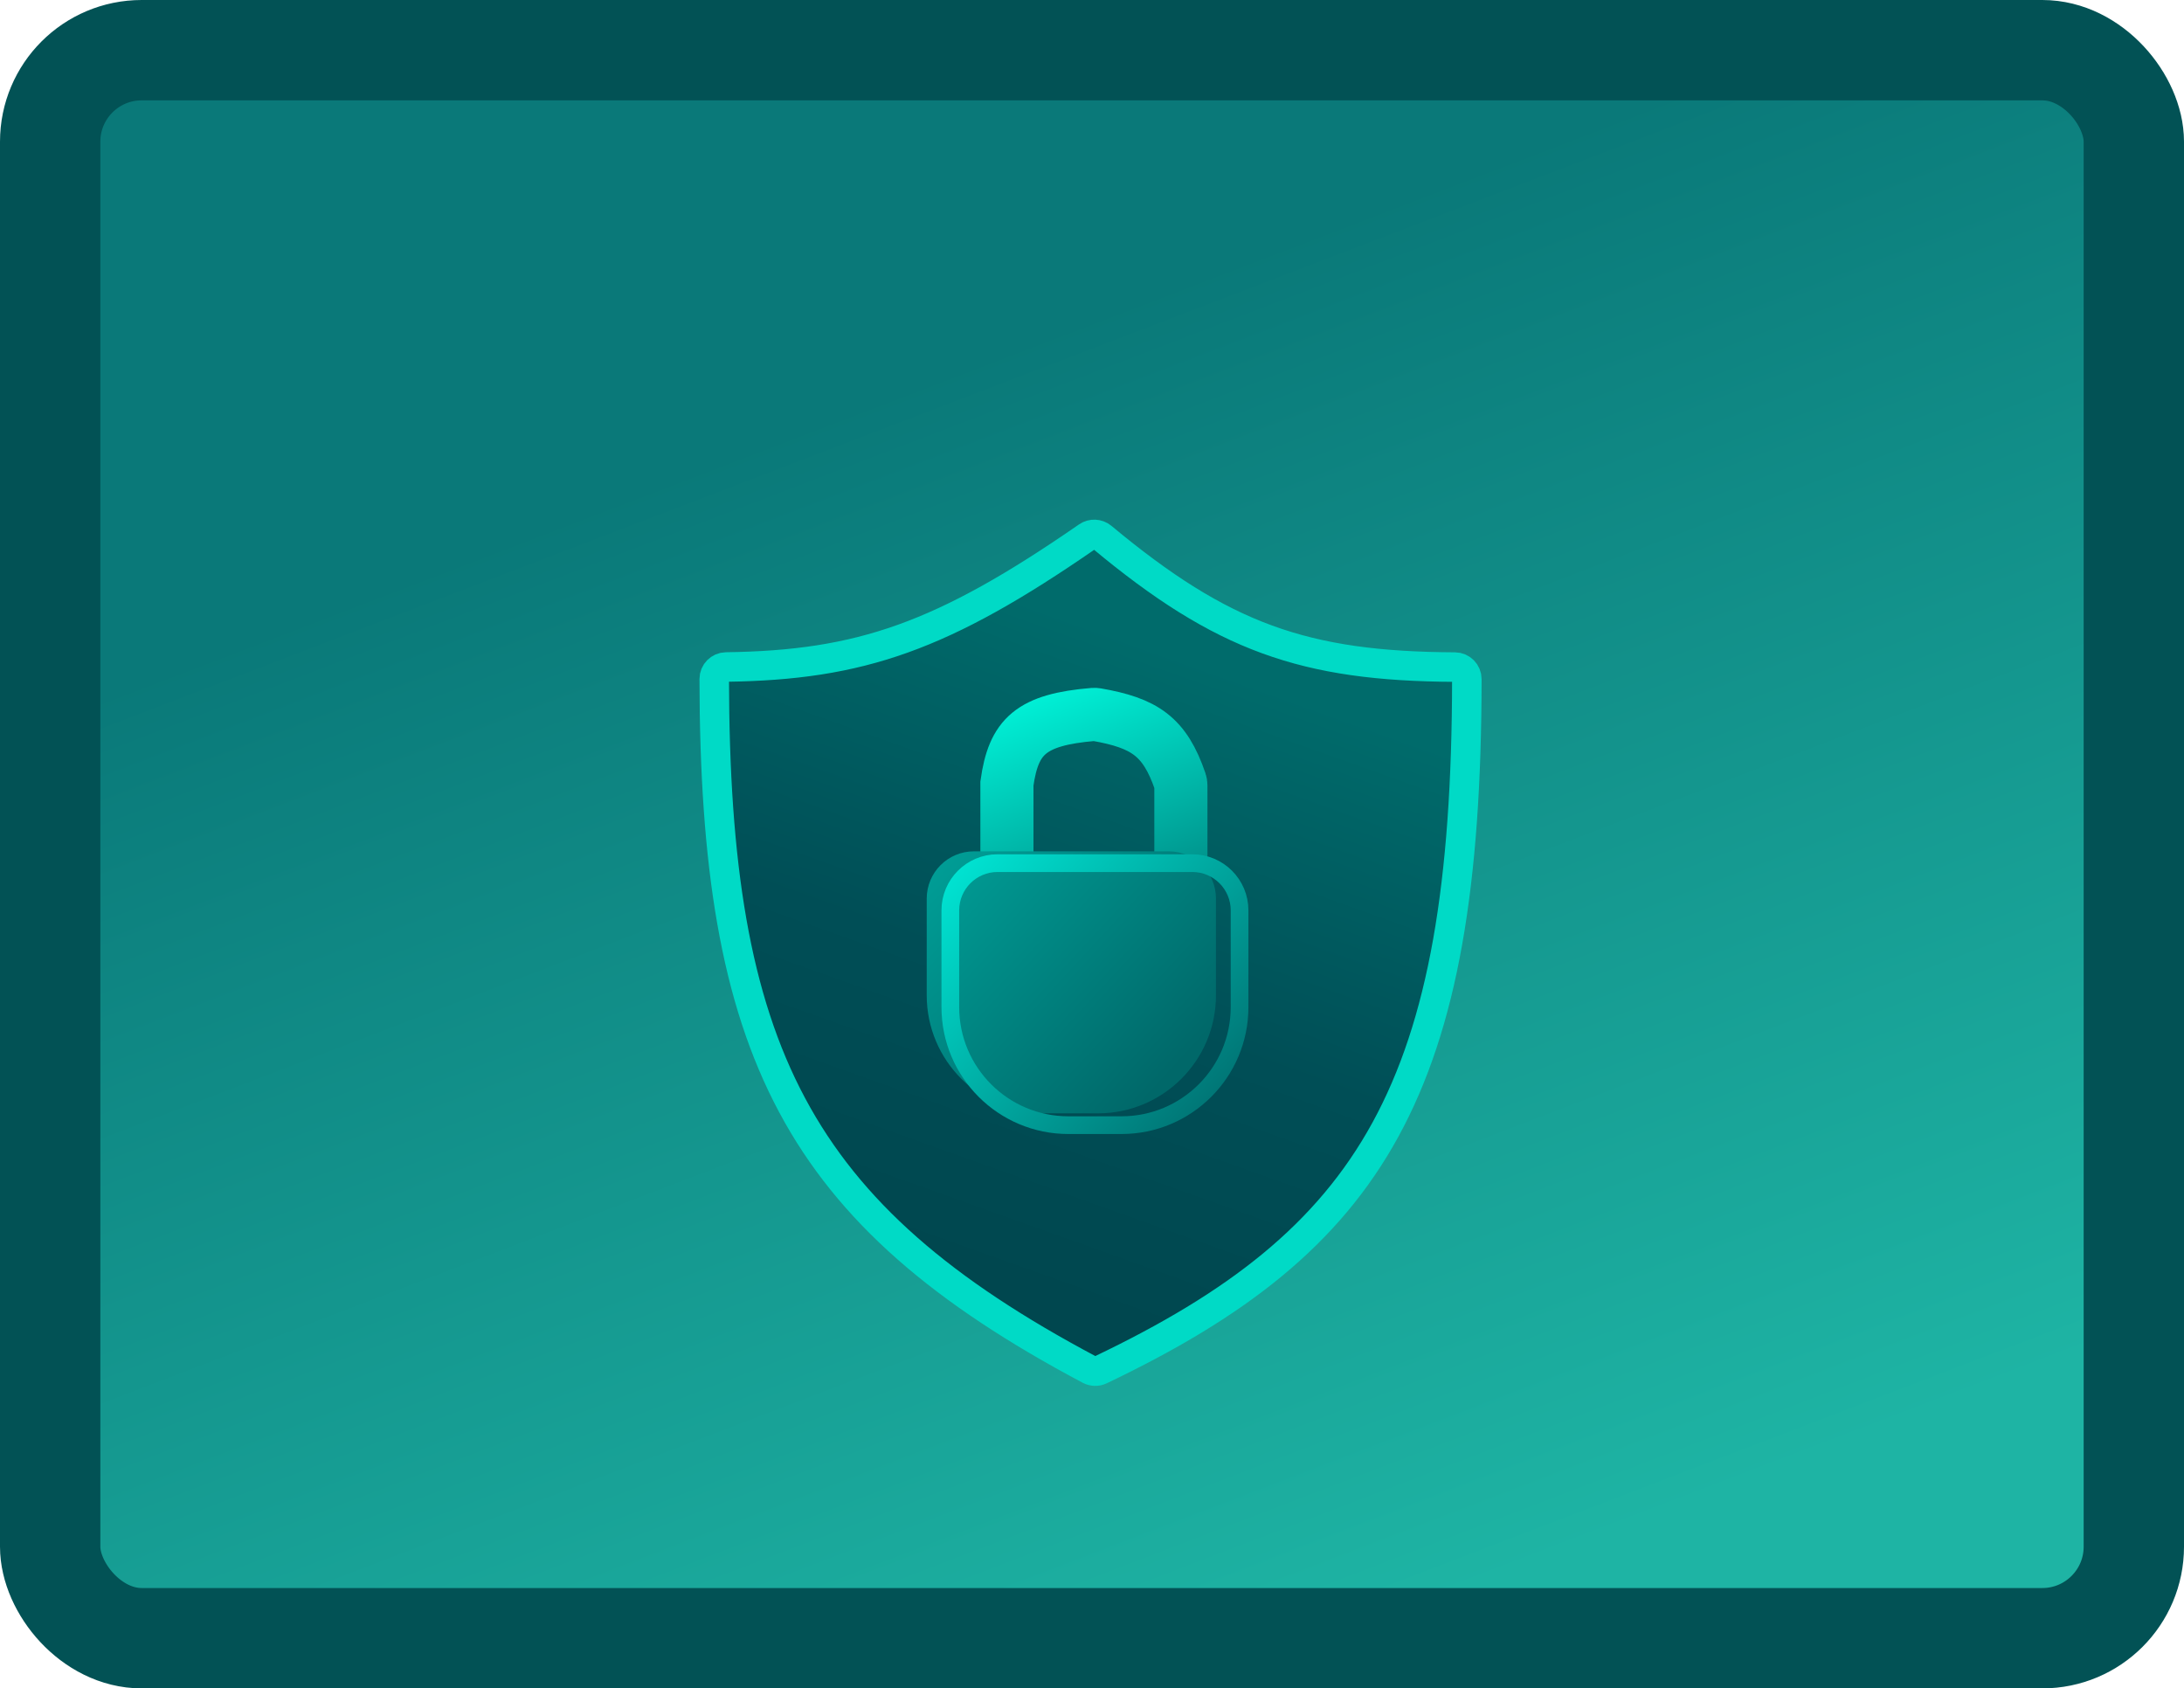 <svg width="370" height="286" viewBox="0 0 370 286" fill="none" xmlns="http://www.w3.org/2000/svg">
<rect x="8.5" y="8.5" width="353" height="269" rx="15.5" fill="url(#paint0_linear_3173_17)" stroke="#025255" stroke-width="17"/>
<g filter="url(#filter0_di_3173_17)">
<path d="M248.503 107.03C248.455 176.463 232.467 202.105 186.413 224.068C185.847 224.338 185.162 224.323 184.607 224.029C134.866 197.645 121.096 169.842 121.001 107.014C120.999 105.913 121.894 105 122.995 104.985C145.799 104.679 159.706 99.846 184.229 82.884C184.975 82.369 185.991 82.414 186.688 82.994C207.082 99.96 220.969 104.877 246.492 105C247.597 105.005 248.504 105.925 248.503 107.03Z" fill="url(#paint1_linear_3173_17)"/>
<path d="M248.503 107.03C248.455 176.463 232.467 202.105 186.413 224.068C185.847 224.338 185.162 224.323 184.607 224.029C134.866 197.645 121.096 169.842 121.001 107.014C120.999 105.913 121.894 105 122.995 104.985C145.799 104.679 159.706 99.846 184.229 82.884C184.975 82.369 185.991 82.414 186.688 82.994C207.082 99.96 220.969 104.877 246.492 105C247.597 105.005 248.504 105.925 248.503 107.03Z" stroke="#00DAC6" stroke-width="5" stroke-linecap="round"/>
</g>
<g filter="url(#filter1_d_3173_17)">
<path d="M169.587 140.37V129.717C170.712 121.75 173.616 118.903 184.247 118.021C184.412 118.007 184.586 118.015 184.749 118.043C192.924 119.476 196.327 121.737 198.953 129.406C199.023 129.61 199.058 129.827 199.058 130.042V140.37" stroke="url(#paint2_linear_3173_17)" stroke-width="9" stroke-linecap="square"/>
<g filter="url(#filter2_i_3173_17)">
<path d="M201 143.21H168C163.582 143.21 160 146.792 160 151.21V167.594C160 178.64 168.954 187.594 180 187.594H182.5H189C200.046 187.594 209 178.64 209 167.594V165.402V151.21C209 146.792 205.418 143.21 201 143.21Z" fill="url(#paint3_linear_3173_17)"/>
</g>
<path d="M201 143.21H168C163.582 143.21 160 146.792 160 151.21V167.594C160 178.64 168.954 187.594 180 187.594H182.5H189C200.046 187.594 209 178.64 209 167.594V165.402V151.21C209 146.792 205.418 143.21 201 143.21Z" stroke="url(#paint4_linear_3173_17)" stroke-width="3" stroke-linecap="round"/>
</g>
<defs>
<filter id="filter0_di_3173_17" x="114.5" y="80.026" width="140.502" height="154.734" filterUnits="userSpaceOnUse" color-interpolation-filters="sRGB">
<feFlood flood-opacity="0" result="BackgroundImageFix"/>
<feColorMatrix in="SourceAlpha" type="matrix" values="0 0 0 0 0 0 0 0 0 0 0 0 0 0 0 0 0 0 127 0" result="hardAlpha"/>
<feOffset dy="4"/>
<feGaussianBlur stdDeviation="2"/>
<feComposite in2="hardAlpha" operator="out"/>
<feColorMatrix type="matrix" values="0 0 0 0 0 0 0 0 0 0 0 0 0 0 0 0 0 0 0.25 0"/>
<feBlend mode="normal" in2="BackgroundImageFix" result="effect1_dropShadow_3173_17"/>
<feBlend mode="normal" in="SourceGraphic" in2="effect1_dropShadow_3173_17" result="shape"/>
<feColorMatrix in="SourceAlpha" type="matrix" values="0 0 0 0 0 0 0 0 0 0 0 0 0 0 0 0 0 0 127 0" result="hardAlpha"/>
<feOffset dy="4"/>
<feGaussianBlur stdDeviation="2"/>
<feComposite in2="hardAlpha" operator="arithmetic" k2="-1" k3="1"/>
<feColorMatrix type="matrix" values="0 0 0 0 0 0 0 0 0 0 0 0 0 0 0 0 0 0 0.44 0"/>
<feBlend mode="normal" in2="shape" result="effect2_innerShadow_3173_17"/>
</filter>
<filter id="filter1_d_3173_17" x="155.5" y="112.514" width="60" height="83.58" filterUnits="userSpaceOnUse" color-interpolation-filters="sRGB">
<feFlood flood-opacity="0" result="BackgroundImageFix"/>
<feColorMatrix in="SourceAlpha" type="matrix" values="0 0 0 0 0 0 0 0 0 0 0 0 0 0 0 0 0 0 127 0" result="hardAlpha"/>
<feOffset dx="1" dy="3"/>
<feGaussianBlur stdDeviation="2"/>
<feComposite in2="hardAlpha" operator="out"/>
<feColorMatrix type="matrix" values="0 0 0 0 0 0 0 0 0 0 0 0 0 0 0 0 0 0 0.25 0"/>
<feBlend mode="normal" in2="BackgroundImageFix" result="effect1_dropShadow_3173_17"/>
<feBlend mode="normal" in="SourceGraphic" in2="effect1_dropShadow_3173_17" result="shape"/>
</filter>
<filter id="filter2_i_3173_17" x="154.5" y="139.71" width="56" height="49.384" filterUnits="userSpaceOnUse" color-interpolation-filters="sRGB">
<feFlood flood-opacity="0" result="BackgroundImageFix"/>
<feBlend mode="normal" in="SourceGraphic" in2="BackgroundImageFix" result="shape"/>
<feColorMatrix in="SourceAlpha" type="matrix" values="0 0 0 0 0 0 0 0 0 0 0 0 0 0 0 0 0 0 127 0" result="hardAlpha"/>
<feOffset dx="-4" dy="-2"/>
<feGaussianBlur stdDeviation="2"/>
<feComposite in2="hardAlpha" operator="arithmetic" k2="-1" k3="1"/>
<feColorMatrix type="matrix" values="0 0 0 0 0 0 0 0 0 0.4 0 0 0 0 0.404 0 0 0 1 0"/>
<feBlend mode="normal" in2="shape" result="effect1_innerShadow_3173_17"/>
</filter>
<linearGradient id="paint0_linear_3173_17" x1="205.5" y1="286" x2="125" y2="76" gradientUnits="userSpaceOnUse">
<stop stop-color="#1EB4A4"/>
<stop offset="1" stop-color="#0A7979"/>
</linearGradient>
<linearGradient id="paint1_linear_3173_17" x1="231.5" y1="114.5" x2="194.5" y2="218" gradientUnits="userSpaceOnUse">
<stop stop-color="#006B6B"/>
<stop offset="0.549" stop-color="#004E56"/>
<stop offset="1" stop-color="#00474F"/>
</linearGradient>
<linearGradient id="paint2_linear_3173_17" x1="171.717" y1="114.094" x2="190.5" y2="161.5" gradientUnits="userSpaceOnUse">
<stop stop-color="#00F5DA"/>
<stop offset="1" stop-color="#007574"/>
</linearGradient>
<linearGradient id="paint3_linear_3173_17" x1="129" y1="122.5" x2="197" y2="185.5" gradientUnits="userSpaceOnUse">
<stop stop-color="#00C5B7"/>
<stop offset="1" stop-color="#006869"/>
</linearGradient>
<linearGradient id="paint4_linear_3173_17" x1="151.833" y1="135.043" x2="204.384" y2="184.043" gradientUnits="userSpaceOnUse">
<stop stop-color="#00FBE6"/>
<stop offset="1" stop-color="#007575"/>
</linearGradient>
</defs>
</svg>
